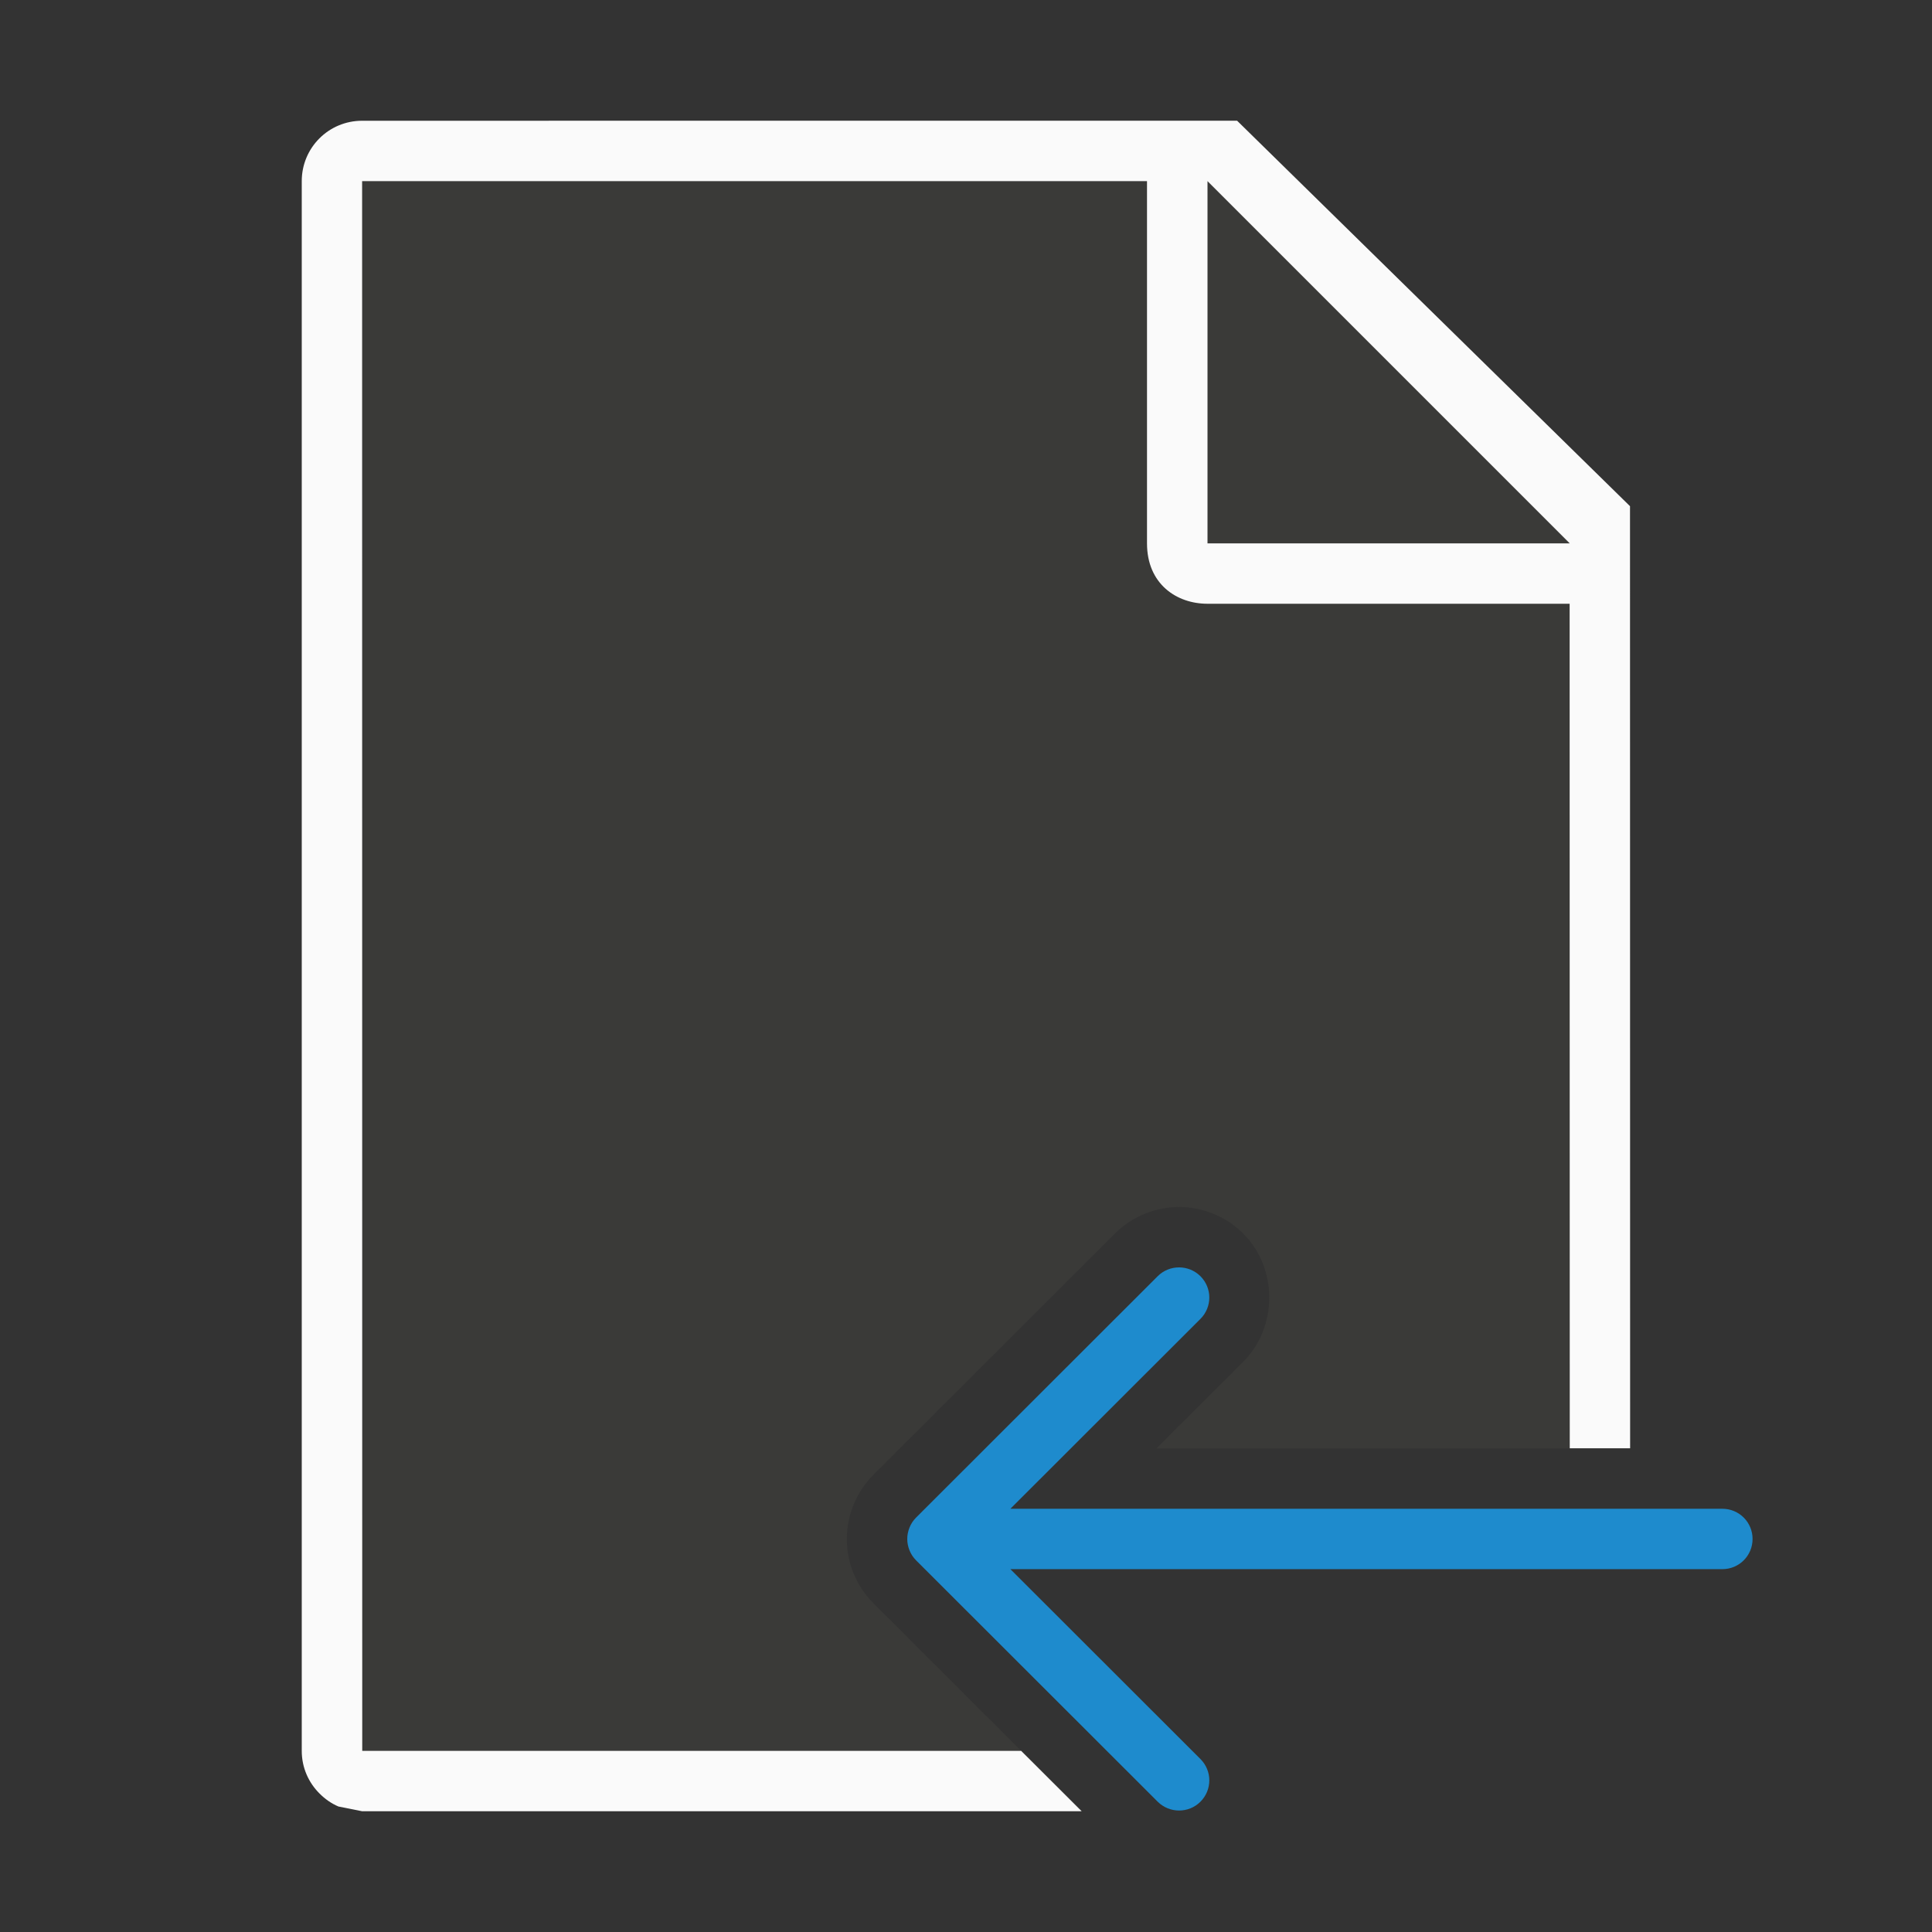 <svg viewBox="0 0 32 32" xmlns="http://www.w3.org/2000/svg"><rect x="0" y="0" width="32" height="32" fill="#333333" stroke="none"/><path d="m6 3v26h10.914l-2.449-2.447c-.143-.143-.256-.315-.33-.5-.067-.165-.109-.358-.109-.562s.043-.397.109-.562c.075-.185.187-.357.33-.5l4.002-3.998c.289-.289.681-.439 1.062-.439.382 0 .774.15 1.062.439.576.576.576 1.549 0 2.125l-1.436 1.434h6.844v-13.988l-7-7z" fill="#3a3a38"/><path d="m5.998 2c-.554 0-1 .446-1 1v26c0 .278.113.526.295.707.09.09.195.165.314.215h.002l.389.078h.002 11.916l-1.002-1h-10.914l-.002-26h13v6c0 .673.491 1 1 1h6l.002 13.988h1l-.002-15.604-6.508-6.385z" fill="#fafafa"/><path d="m20 9h6l-6-6z" fill="#3a3a38" fill-rule="evenodd"/><path d="m7.502 19.002c.128 0 .256.049.354.146.196.196.196.511 0 .707l-3.148 3.145h11.793c.277 0 .5.223.5.5s-.223.5-.5.5h-11.793l3.148 3.145c.196.196.196.511 0 .707-.098.098-.226.146-.354.146-.128 0-.256-.049-.354-.146l-4.002-3.998c-.047-.047-.084-.103-.109-.166-.023-.058-.037-.121-.037-.188s.014-.13.037-.188c.025-.063.062-.119.109-.166l4.002-3.998c.098-.098.226-.146.354-.146z" fill="#1e8bcd" transform="translate(12.027 1.99)"/></svg>